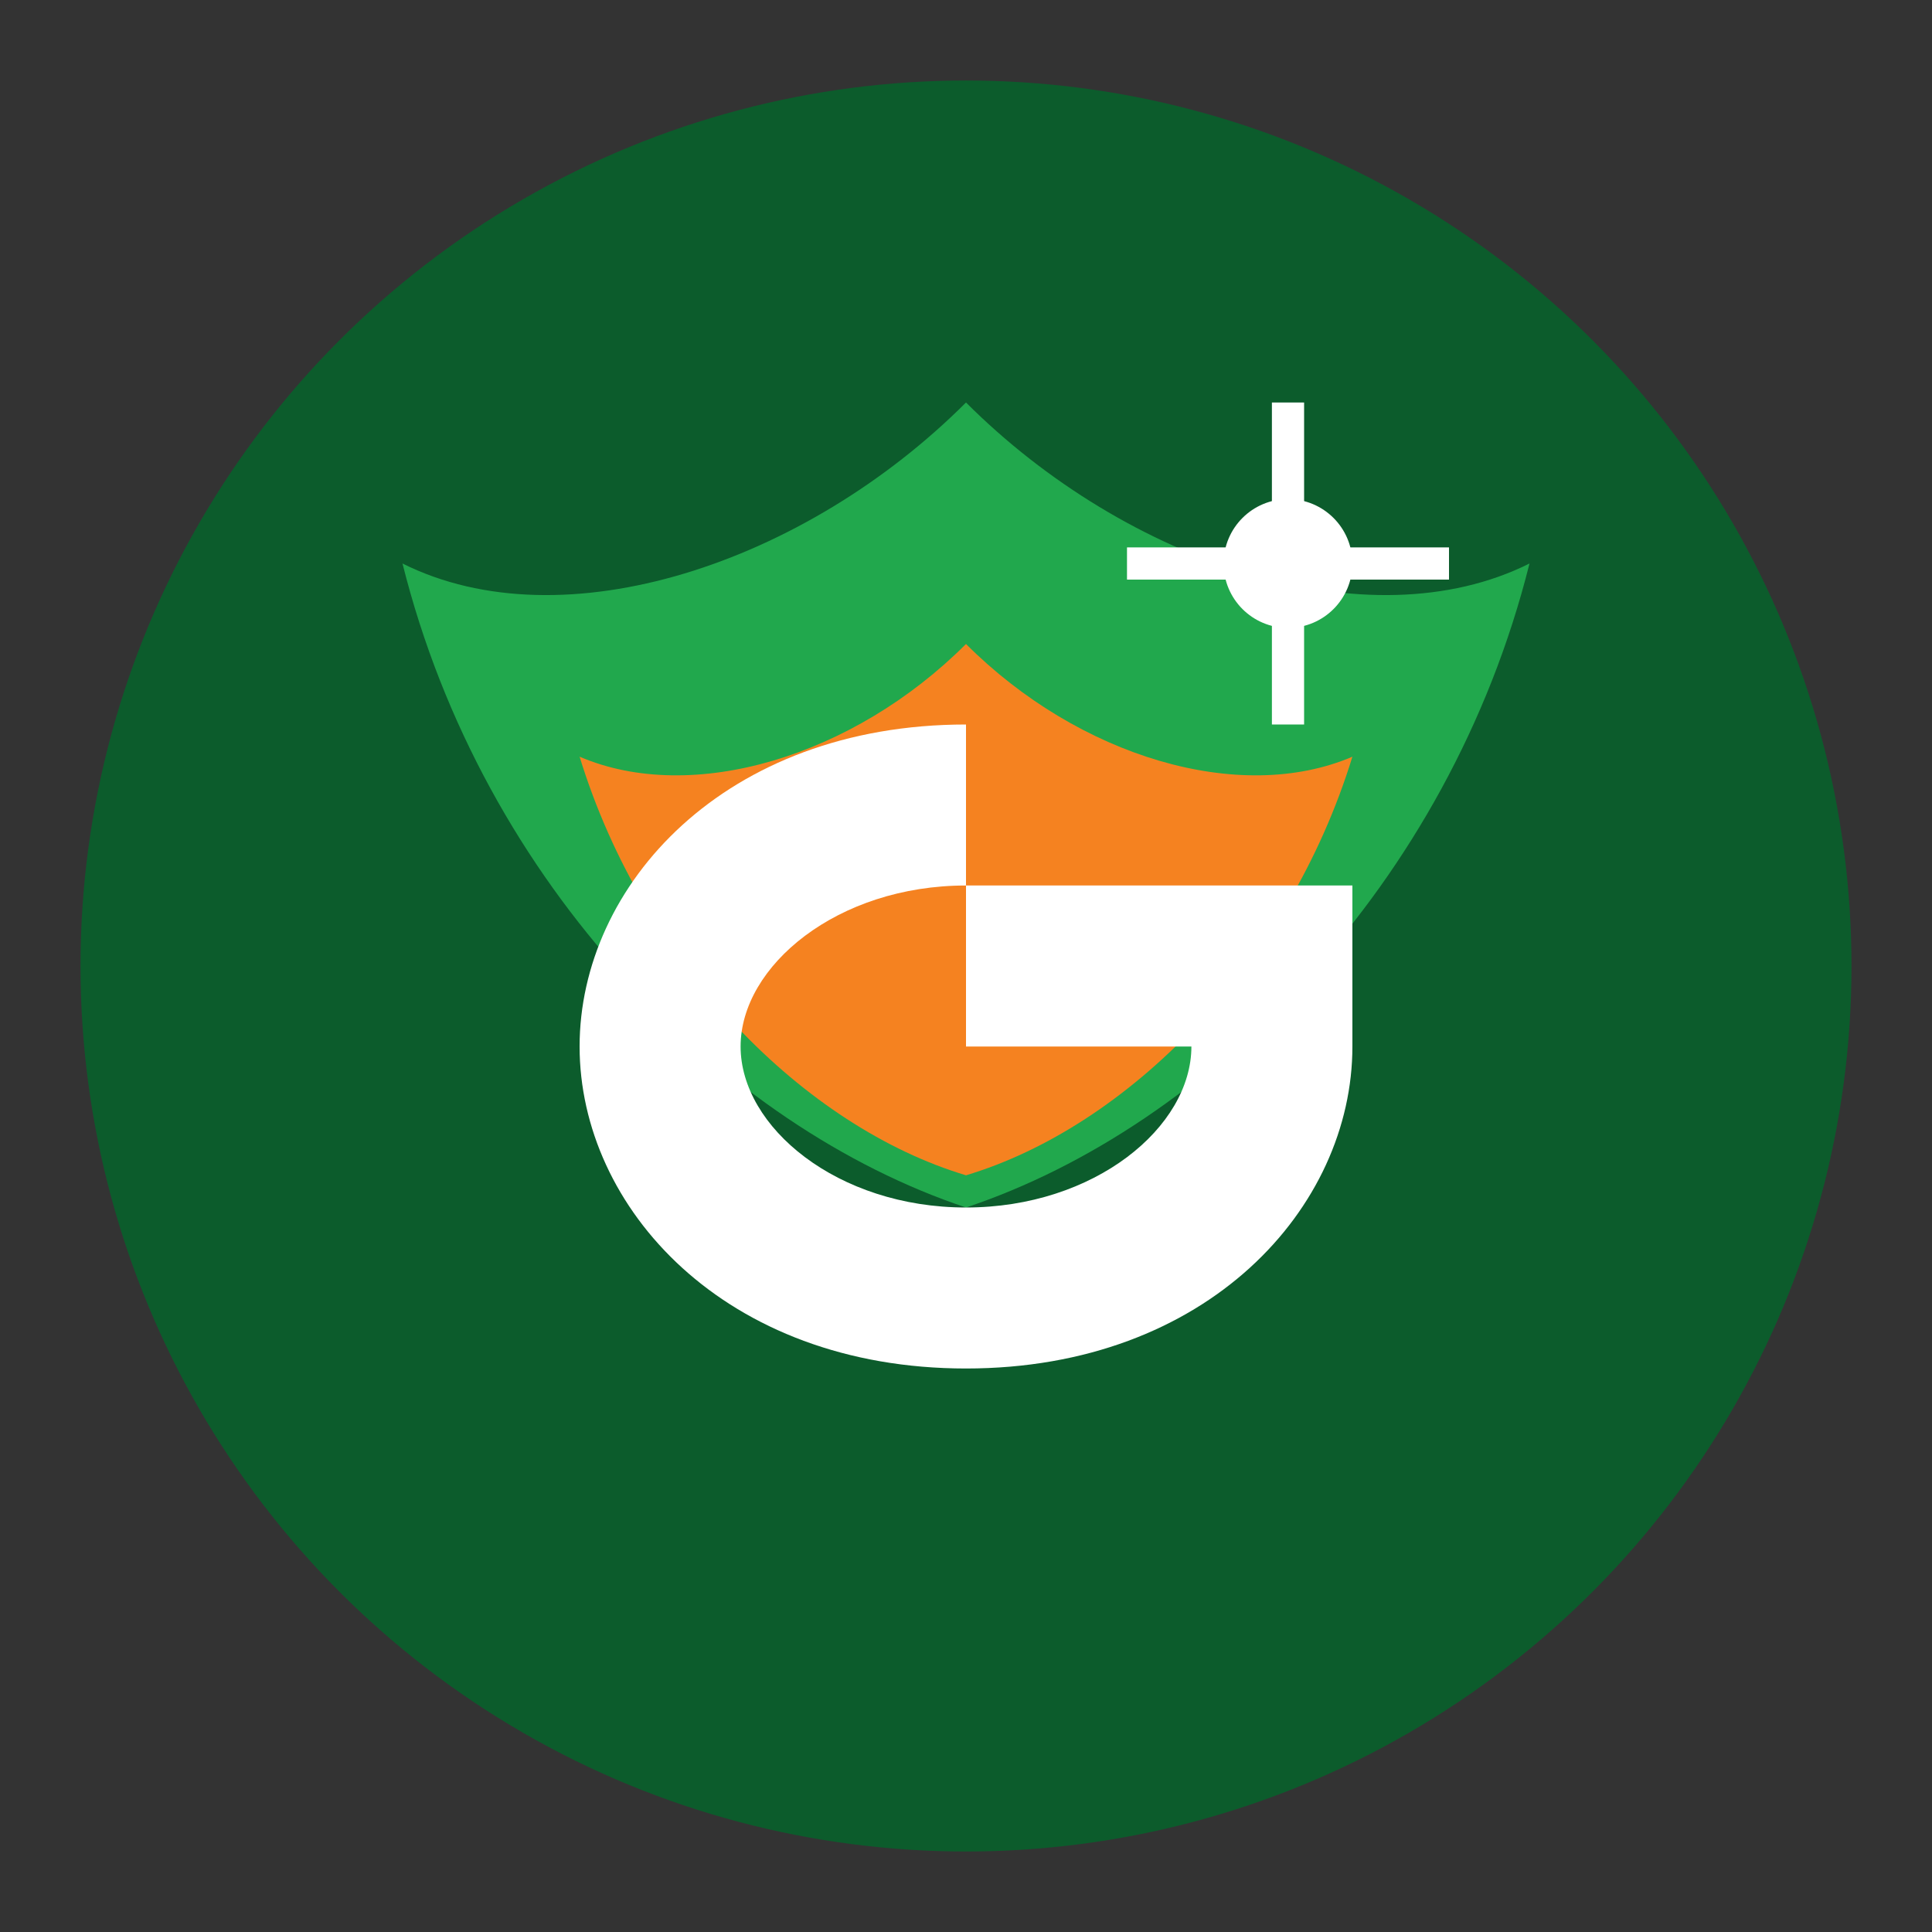 <svg width="120" height="120" viewBox="0 0 120 120" fill="none" xmlns="http://www.w3.org/2000/svg">
  <rect x="0" y="0" width="120" height="120" fill="#333333" stroke="none"/>
  <!-- Circular background -->
  <circle cx="60" cy="60" r="55" fill="#0C5C2C" />
  
  <!-- Leaf shape 1 -->
  <path d="M60 25C70 35 85 40 95 35C90 55 75 70 60 75C45 70 30 55 25 35C35 40 50 35 60 25Z" fill="#21A84D" />
  
  <!-- Leaf shape 2 -->
  <path d="M60 40C67 47 77 50 84 47C80 60 70 70 60 73C50 70 40 60 36 47C43 50 53 47 60 40Z" fill="#F58220" />
  
  <!-- Stylized G -->
  <path d="M60 85C45 85 36 75 36 65C36 55 45 45 60 45V55C52 55 46 60 46 65C46 70 52 75 60 75C68 75 74 70 74 65H60V55H84V65C84 75 75 85 60 85Z" fill="white" />
  
  <!-- Innovation sparkle -->
  <circle cx="80" cy="35" r="4" fill="white" />
  <path d="M80 25V45M70 35H90" stroke="white" stroke-width="2" />
</svg>